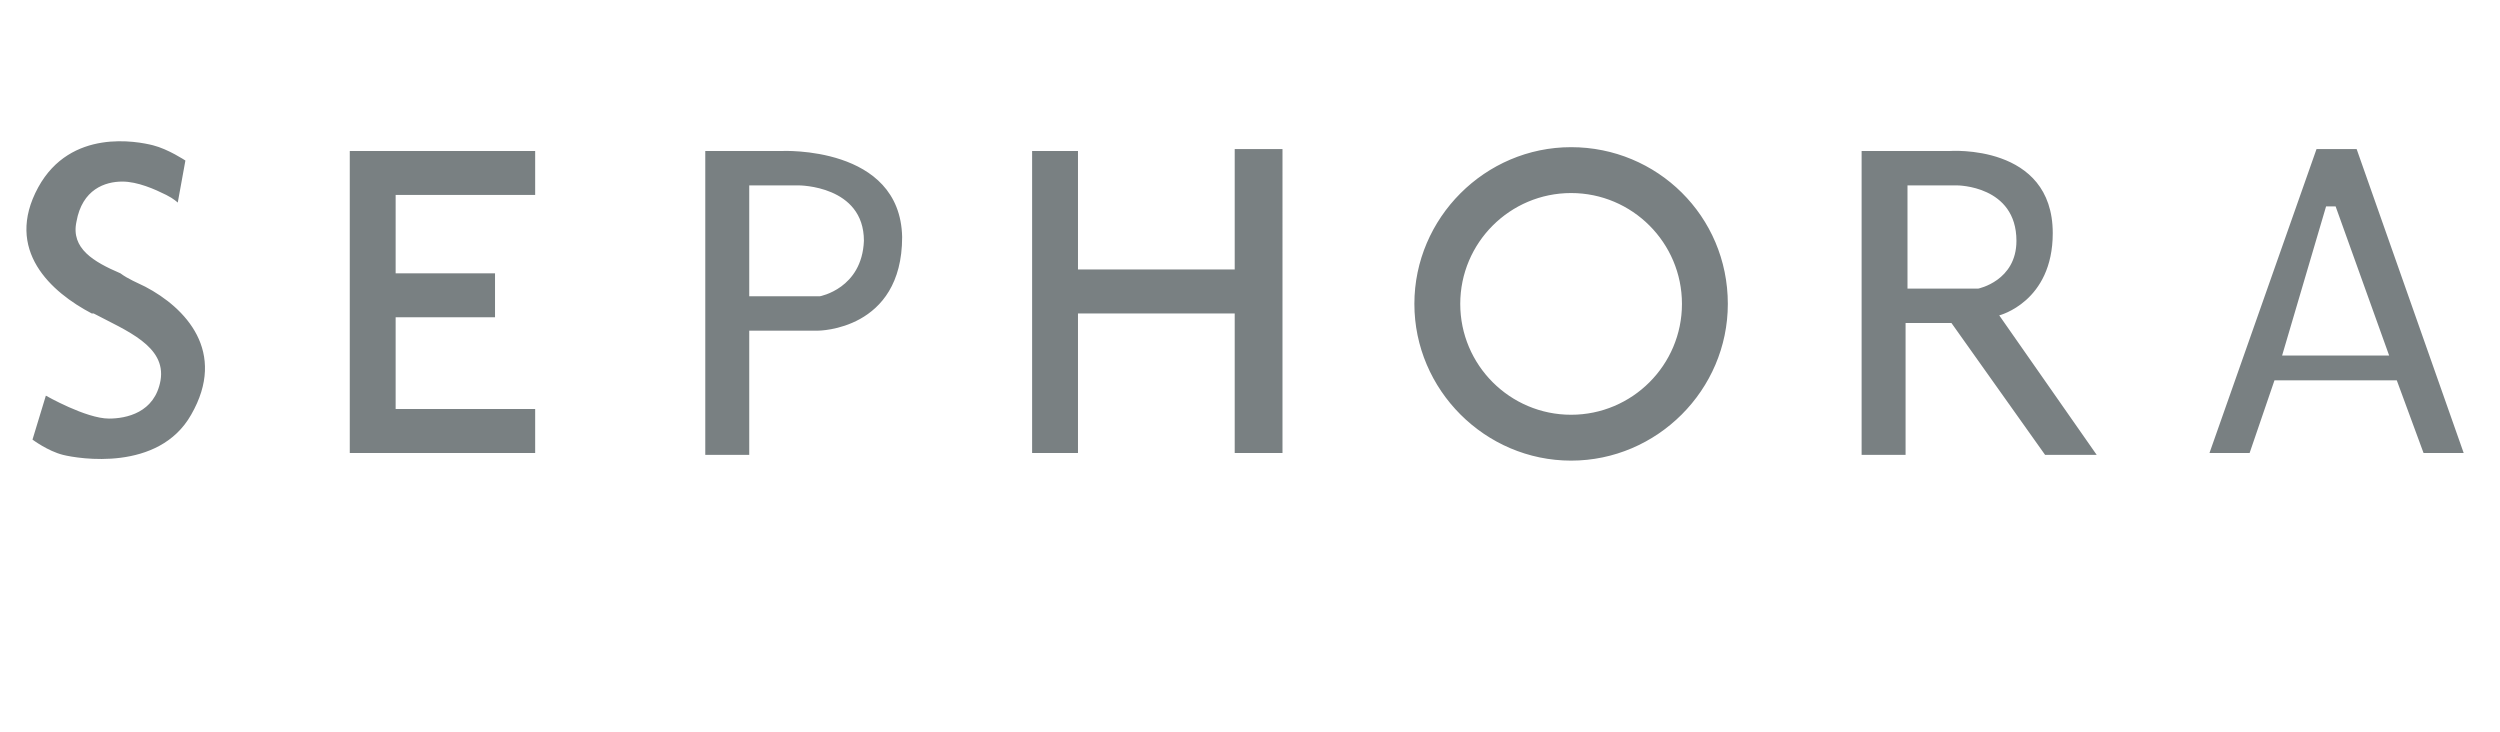 <svg xmlns="http://www.w3.org/2000/svg" viewBox="0 0 130.8 38.3" fill="#798082"><path d="M7.6 15c-.4-.2-.9-.4-1.3-.7-1.4-.6-2.6-1.3-2.3-2.7.3-1.7 1.5-2.1 2.4-2.1.8 0 1.7.4 2.3.7.4.2.6.4.6.4l.4-2.2s-.9-.6-1.7-.8c-.8-.2-4.3-.9-6 2.2-1.8 3.3.7 5.5 2.8 6.6h.1c1.7.9 3.8 1.7 3.5 3.5-.3 1.7-1.8 2-2.7 2-1.2 0-3.3-1.2-3.3-1.2L1.7 23s.8.6 1.6.8c.8.2 5 .9 6.7-2.1 1.9-3.3-.3-5.6-2.4-6.7zm13.1-4.8H28V7.9h-9.7v15.8H28v-2.3h-7.3v-4.8h5.2v-2.3h-5.2zm20.2-2.3h-4v15.9h2.3v-6.5h3.6s4.4 0 4.4-4.9c-.1-4.8-6.3-4.5-6.3-4.5zm2 7.6h-3.7V9.7h2.6s3.4 0 3.4 2.9c-.1 2.5-2.3 2.9-2.3 2.9zm21.7-1.4h-8.2V7.9H54v15.8h2.4v-7.3h8.2v7.3h2.5V7.8h-2.5zm17.6-6.4c-4.5 0-8.2 3.7-8.2 8.2 0 4.5 3.7 8.2 8.2 8.2 4.5 0 8.2-3.7 8.2-8.2 0-4.6-3.7-8.2-8.2-8.2zm0 14c-3.2 0-5.8-2.6-5.8-5.8 0-3.2 2.6-5.8 5.8-5.8 3.2 0 5.8 2.6 5.8 5.8 0 3.2-2.6 5.8-5.8 5.8zm22.4-5.2s2.8-.7 2.8-4.3c0-4.7-5.4-4.3-5.4-4.3h-4.6v15.9h2.3v-6.9h2.4l4.9 6.9h2.7l-5.1-7.3zm-4.8-1.4V9.7h2.6s3.1 0 3.1 2.9c0 2.1-2 2.5-2 2.5h-3.7zm23.5-7.3h-2.1l-5.6 15.9h2.1l1.3-3.8h6.4l1.4 3.8h2.1l-5.6-15.9zm-3.9 10.8l2.3-7.8h.5l2.8 7.8h-5.6z"/></svg>
